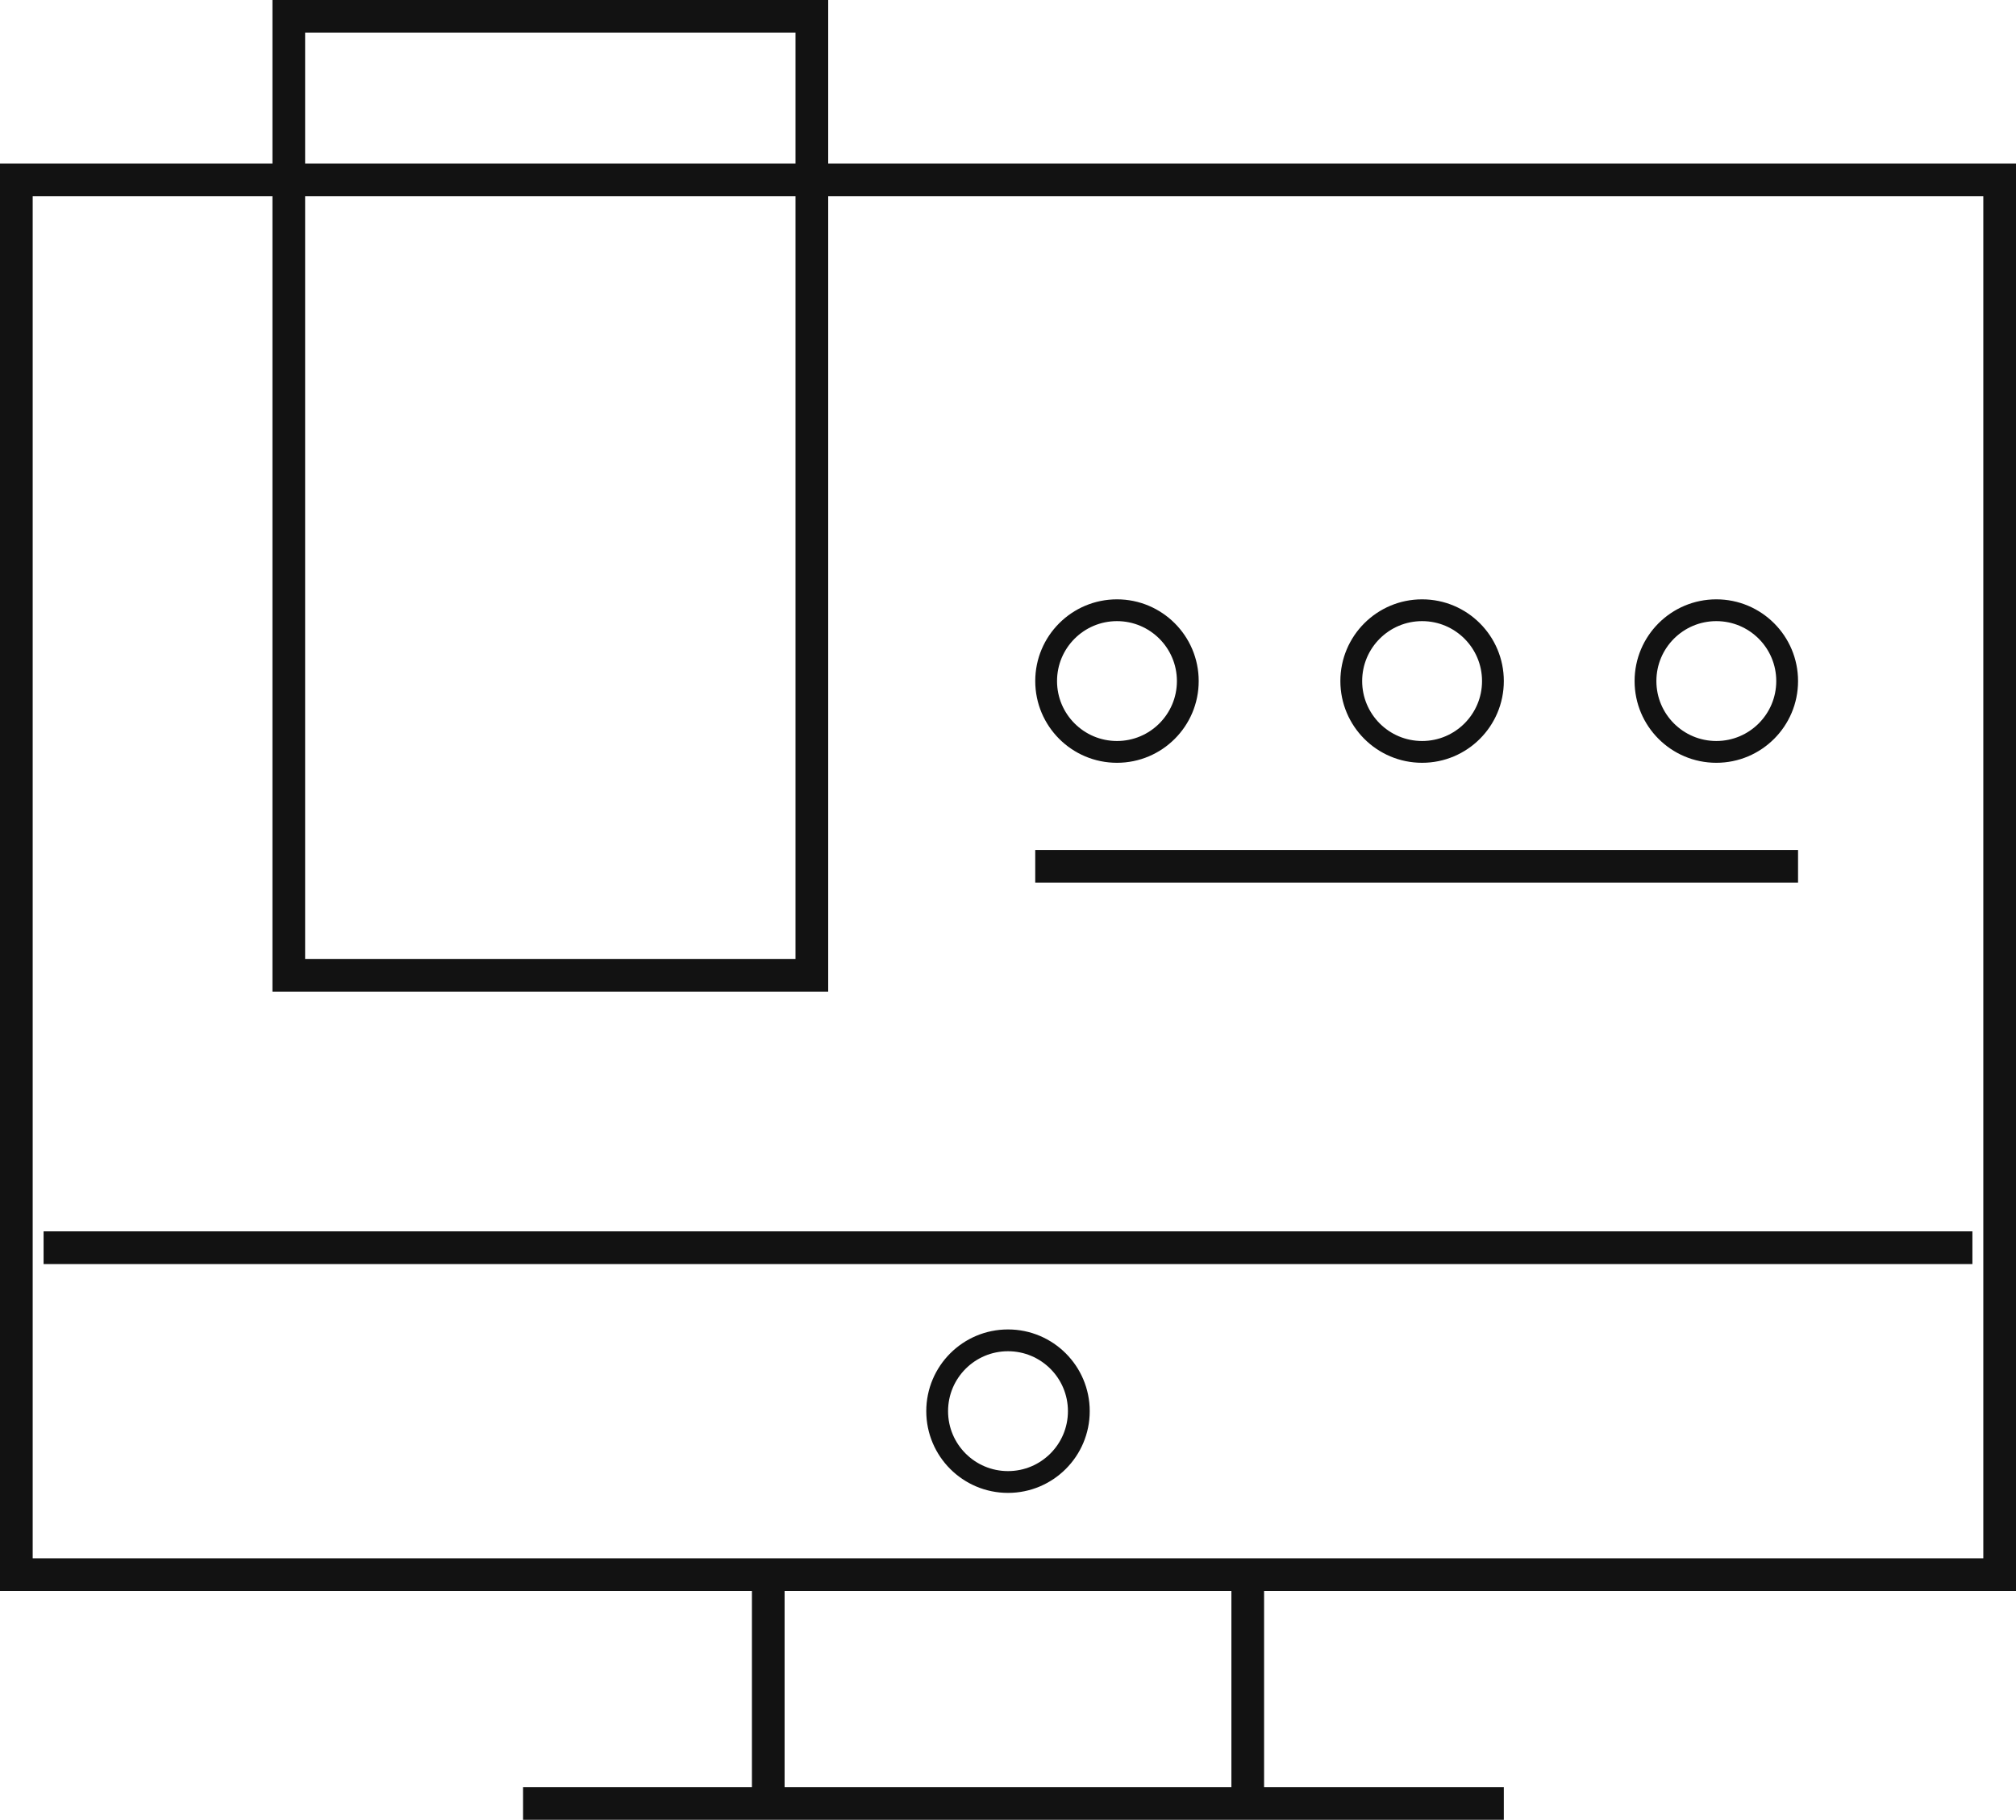 <svg width="185" height="167" fill="none" xmlns="http://www.w3.org/2000/svg"><path stroke="#121212" stroke-width="3" d="M1.5 16.5h182v128H1.5zm69 128h44v21h-44zm-22.5 21h90m-134-51h177m-86-35h70"/><circle cx="92.5" cy="129.5" r="6.5" stroke="#121212" stroke-width="2"/><circle cx="102.5" cy="62.5" r="6.5" stroke="#121212" stroke-width="2"/><circle cx="130.5" cy="62.5" r="6.5" stroke="#121212" stroke-width="2"/><circle cx="157.5" cy="62.5" r="6.5" stroke="#121212" stroke-width="2"/><path stroke="#121212" stroke-width="3" d="M26.5 1.5h48v88h-48z"/></svg>